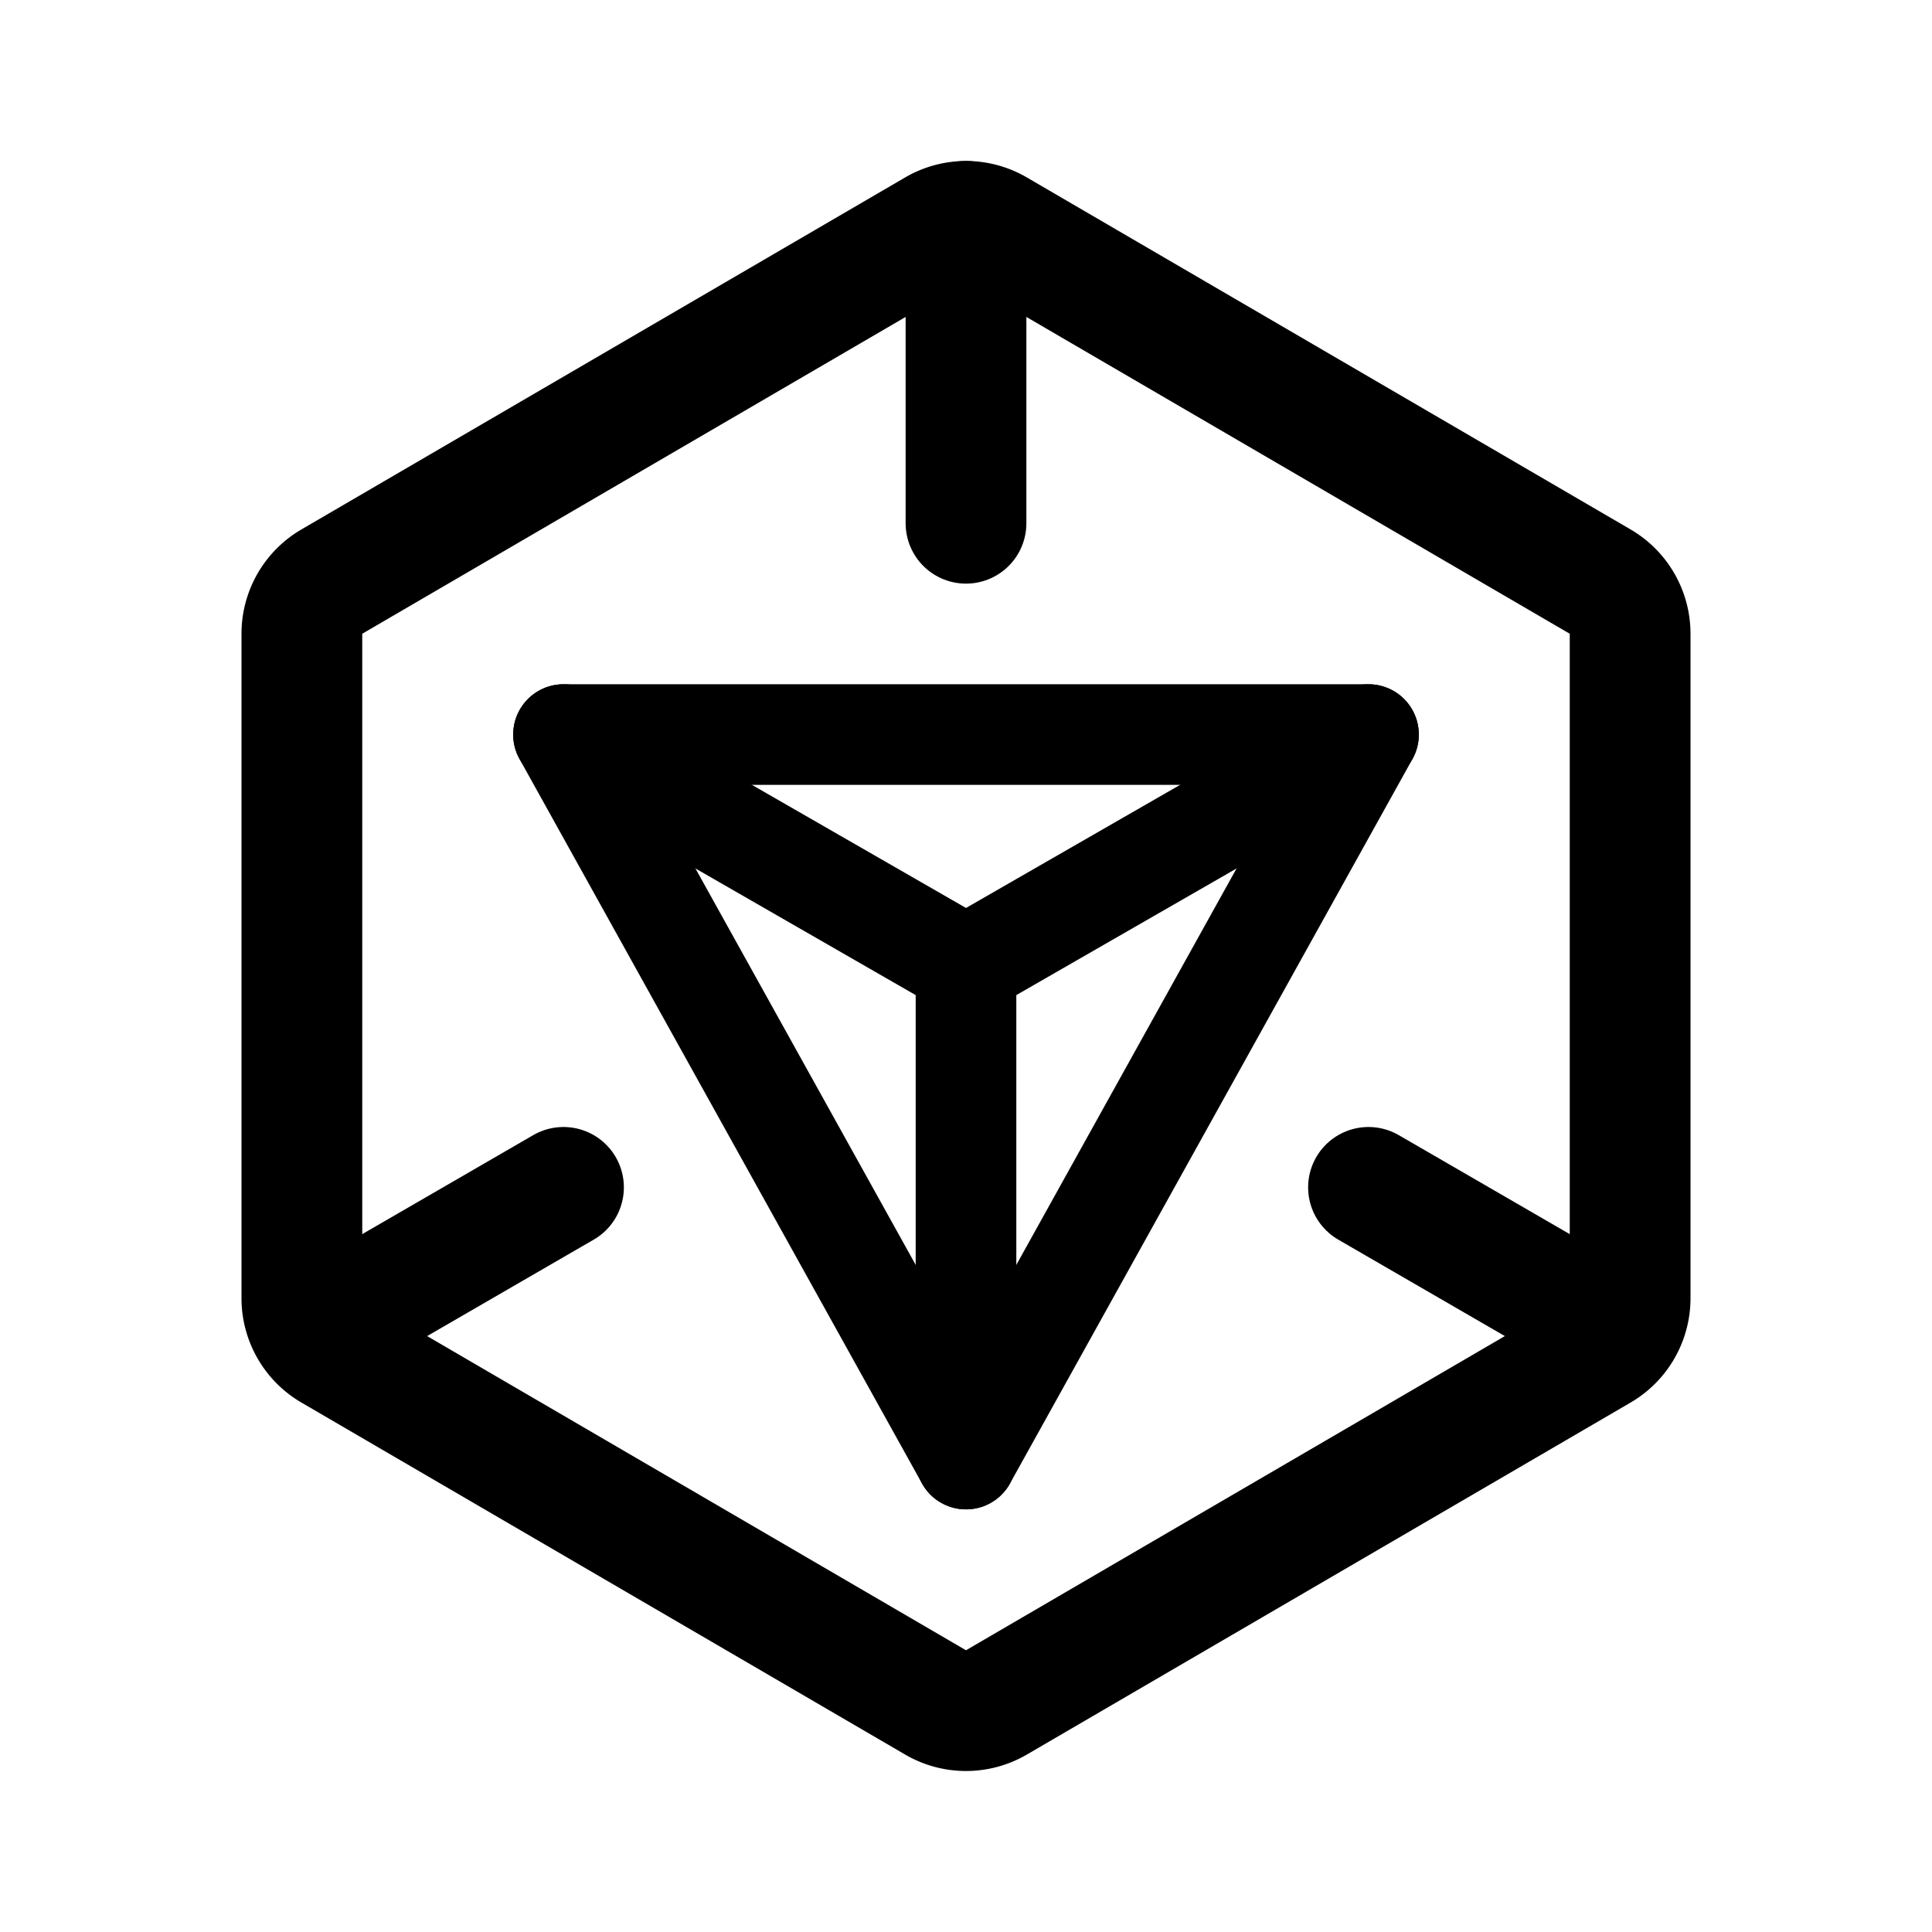 <svg xmlns="http://www.w3.org/2000/svg" width="192" height="192" fill="none"><path stroke="#000" stroke-linecap="round" stroke-linejoin="round" stroke-width="12" d="M96 22v30m40 66 19 11m-99-11-19 11"/><path stroke="#000" stroke-linecap="round" stroke-linejoin="round" stroke-width="10" d="m56 73 40 23m40-23L96 96m0 49V96"/><path stroke="#000" stroke-linejoin="round" stroke-width="10" d="M136 73H56l40 72z"/><path stroke="#000" stroke-linecap="round" stroke-linejoin="round" stroke-width="12" d="M30 62.977a5.99 5.99 0 0 1 2.993-5.188l60-34.982a6 6 0 0 1 6.014 0l60 34.982A6 6 0 0 1 162 62.977v66.046a6 6 0 0 1-2.993 5.188l-60 34.982a6 6 0 0 1-6.014 0l-60-34.982A6 6 0 0 1 30 129.023z"/></svg>